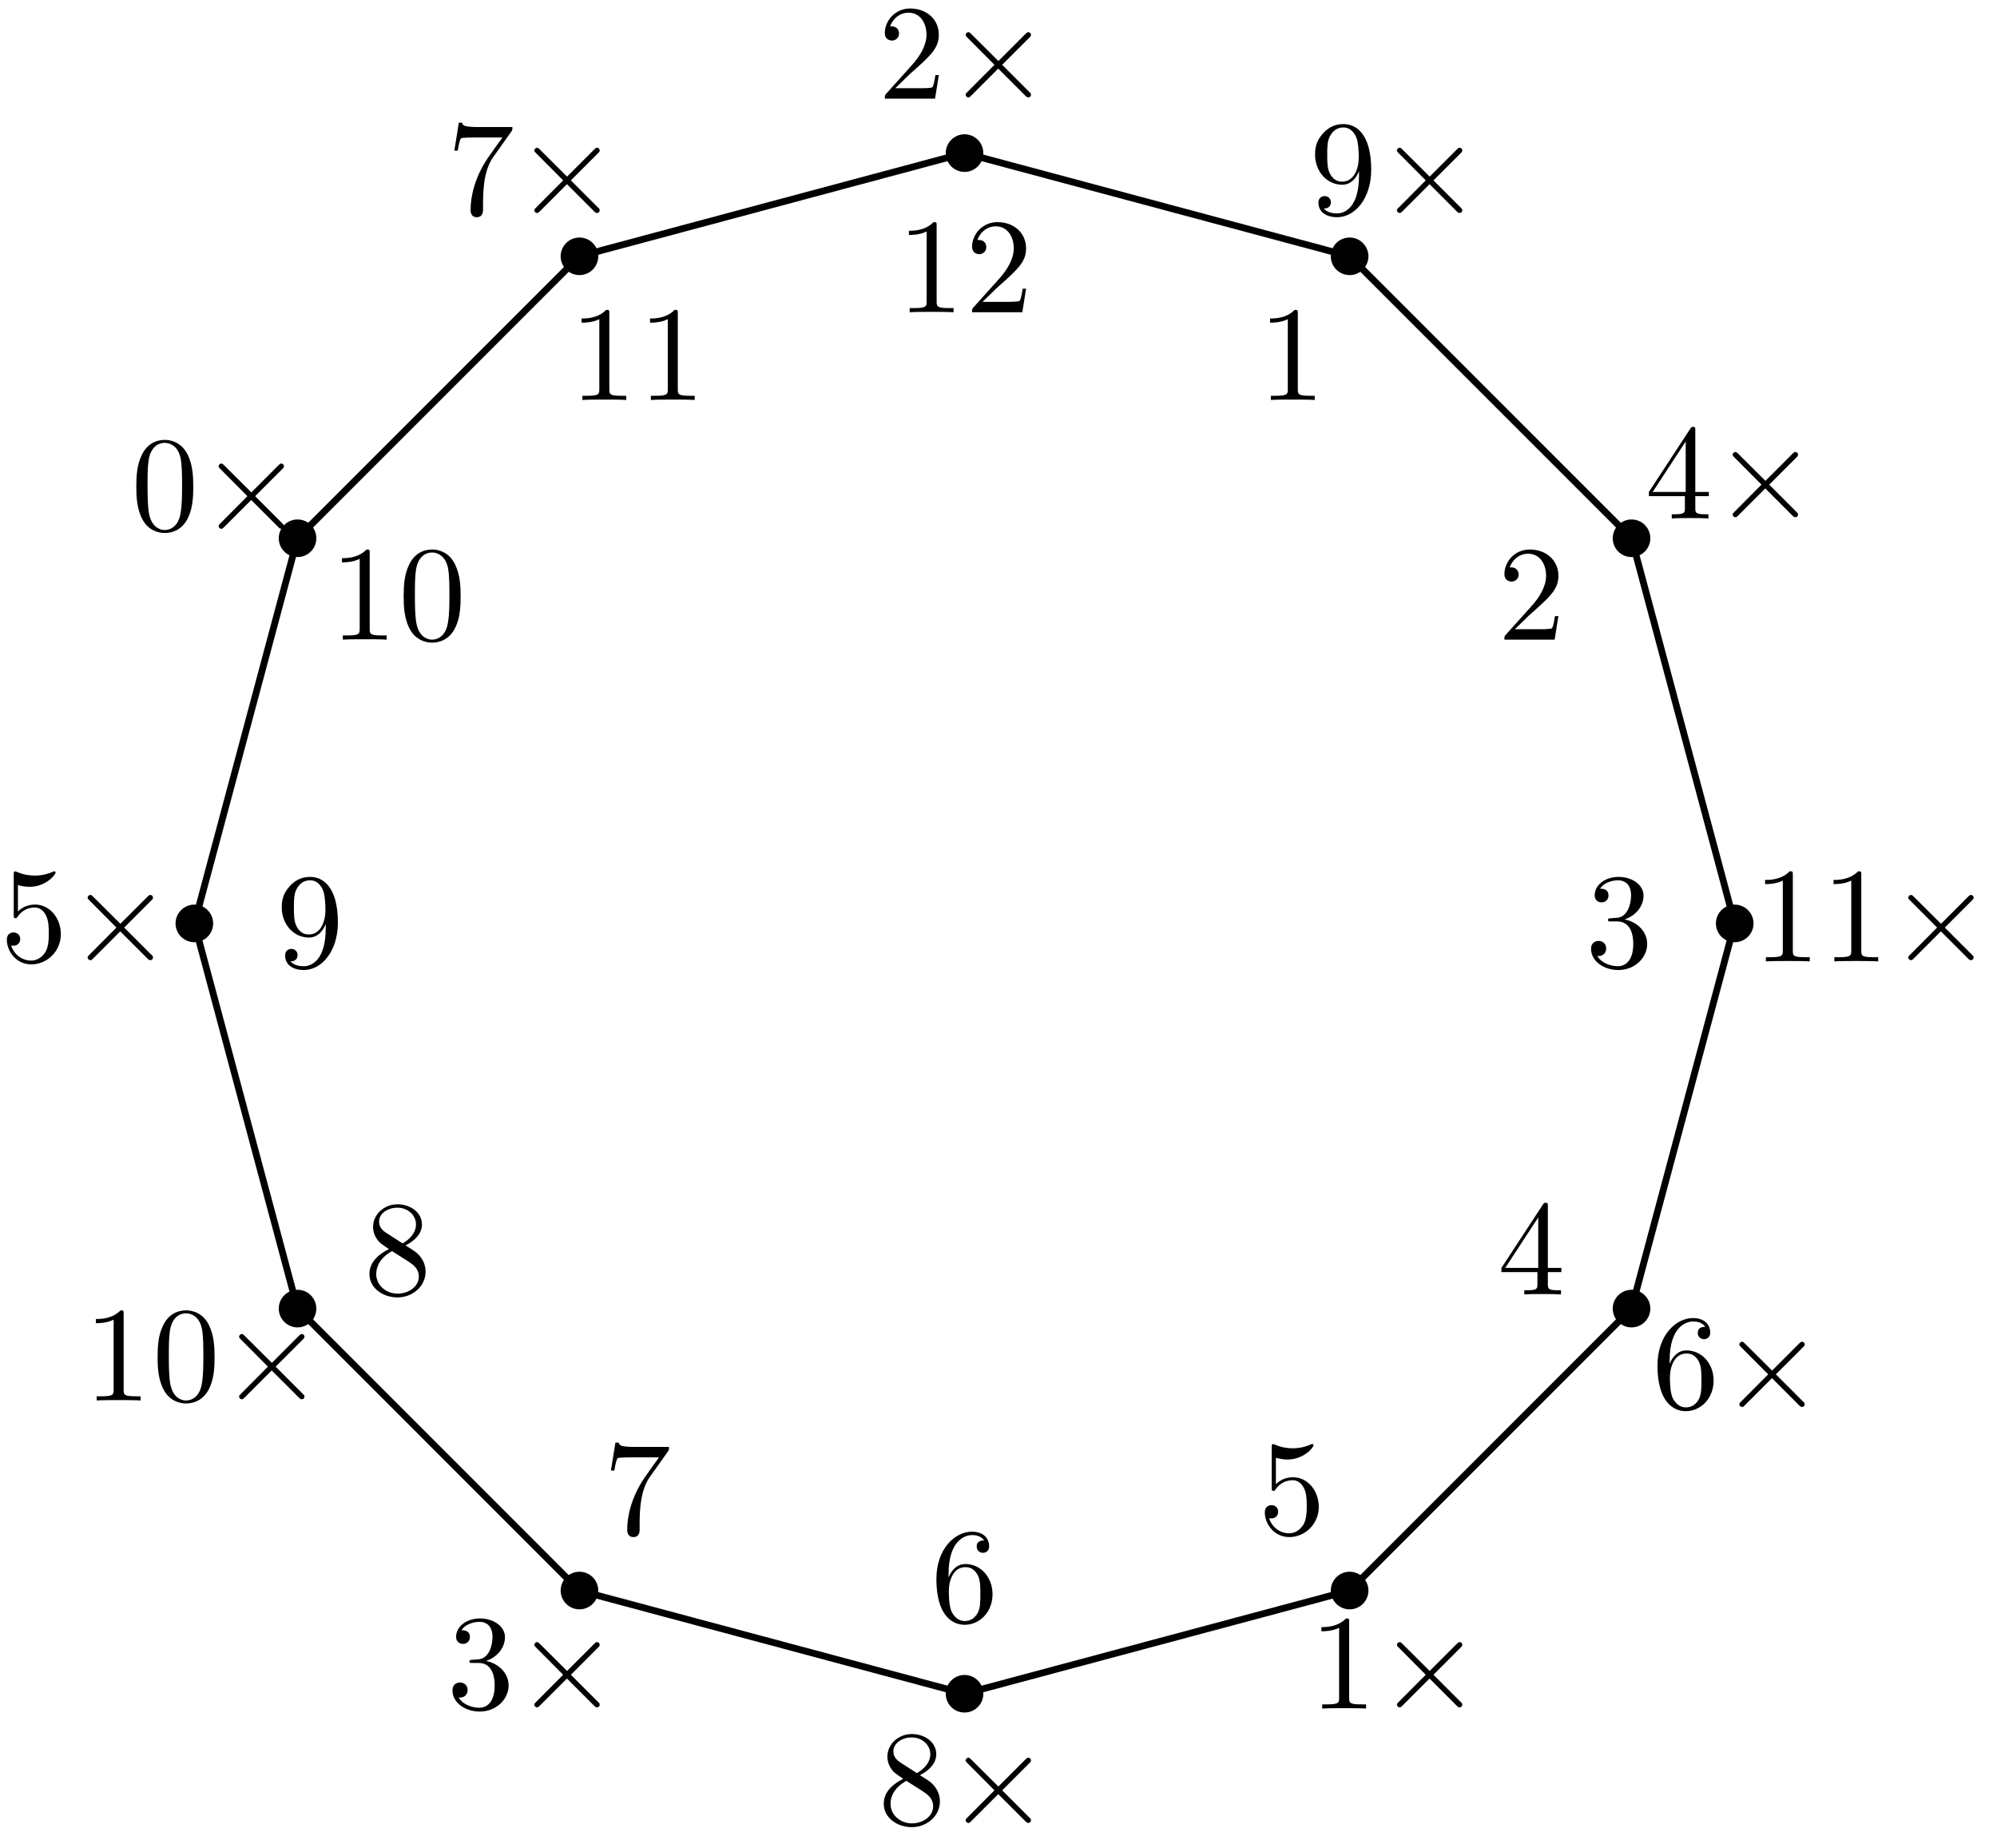 <?xml version='1.0' encoding='UTF-8'?>
<!-- This file was generated by dvisvgm 3.1.1 -->
<svg version='1.1' xmlns='http://www.w3.org/2000/svg' xmlns:xlink='http://www.w3.org/1999/xlink' width='147pt' height='136pt' viewBox='0 -136 147 136'>
<g id='page1'>
<g transform='matrix(1 0 0 -1 0 0)'>
<path d='M99.348 117.137L71 124.734L42.652 117.137L21.902 96.387L14.309 68.039L21.902 39.695L42.652 18.941L71 11.348L99.348 18.941L120.098 39.695L127.691 68.039L120.098 96.387Z' stroke='#000' fill='none' stroke-width='.5' stroke-miterlimit='10' stroke-linejoin='bevel'/>
<path d='M100.48 117.137C100.48 117.437 100.359 117.727 100.148 117.937C99.934 118.152 99.648 118.269 99.348 118.269C99.047 118.269 98.758 118.152 98.543 117.937C98.332 117.727 98.211 117.437 98.211 117.137S98.332 116.547 98.543 116.336C98.758 116.125 99.047 116.004 99.348 116.004C99.648 116.004 99.934 116.125 100.148 116.336C100.359 116.547 100.48 116.836 100.48 117.137Z'/>
<path d='M100.481 117.137C100.481 117.438 100.359 117.727 100.148 117.938C99.934 118.152 99.648 118.269 99.348 118.269C99.047 118.269 98.758 118.152 98.543 117.938C98.332 117.727 98.211 117.438 98.211 117.137S98.332 116.547 98.543 116.336C98.758 116.125 99.047 116.004 99.348 116.004C99.648 116.004 99.934 116.125 100.148 116.336C100.359 116.547 100.481 116.836 100.481 117.137Z' stroke='#000' fill='none' stroke-width='.5' stroke-miterlimit='10' stroke-linejoin='bevel'/>
<path d='M72.133 124.734C72.133 125.035 72.016 125.32 71.801 125.535C71.59 125.746 71.301 125.867 71 125.867C70.699 125.867 70.41 125.746 70.199 125.535C69.984 125.32 69.867 125.035 69.867 124.734S69.984 124.144 70.199 123.93C70.41 123.719 70.699 123.598 71 123.598C71.301 123.598 71.59 123.719 71.801 123.93C72.016 124.144 72.133 124.434 72.133 124.734Z'/>
<path d='M72.133 124.734C72.133 125.035 72.016 125.32 71.801 125.535C71.59 125.746 71.301 125.867 71 125.867C70.699 125.867 70.41 125.746 70.199 125.535C69.984 125.32 69.867 125.035 69.867 124.734S69.984 124.144 70.199 123.93C70.41 123.719 70.699 123.598 71 123.598C71.301 123.598 71.59 123.719 71.801 123.93C72.016 124.144 72.133 124.434 72.133 124.734Z' stroke='#000' fill='none' stroke-width='.5' stroke-miterlimit='10' stroke-linejoin='bevel'/>
<path d='M43.789 117.137C43.789 117.438 43.668 117.727 43.457 117.938C43.242 118.152 42.953 118.269 42.652 118.269C42.352 118.269 42.066 118.152 41.852 117.938C41.641 117.727 41.52 117.438 41.52 117.137S41.641 116.547 41.852 116.336C42.066 116.125 42.352 116.004 42.652 116.004C42.953 116.004 43.242 116.125 43.457 116.336C43.668 116.547 43.789 116.836 43.789 117.137Z'/>
<path d='M43.789 117.137C43.789 117.438 43.668 117.727 43.457 117.938C43.242 118.152 42.953 118.269 42.652 118.269C42.352 118.269 42.066 118.152 41.852 117.938C41.641 117.727 41.52 117.438 41.52 117.137S41.641 116.547 41.852 116.336C42.066 116.125 42.352 116.004 42.652 116.004C42.953 116.004 43.242 116.125 43.457 116.336C43.668 116.547 43.789 116.836 43.789 117.137Z' stroke='#000' fill='none' stroke-width='.5' stroke-miterlimit='10' stroke-linejoin='bevel'/>
<path d='M23.035 96.387C23.035 96.688 22.918 96.977 22.703 97.188C22.492 97.402 22.203 97.519 21.902 97.519C21.602 97.519 21.312 97.402 21.102 97.188C20.887 96.977 20.77 96.688 20.77 96.387S20.887 95.797 21.102 95.586C21.312 95.371 21.602 95.254 21.902 95.254C22.203 95.254 22.492 95.371 22.703 95.586C22.918 95.797 23.035 96.086 23.035 96.387Z'/>
<path d='M23.035 96.387C23.035 96.688 22.918 96.977 22.703 97.188C22.492 97.402 22.203 97.519 21.902 97.519C21.602 97.519 21.312 97.402 21.102 97.188C20.887 96.977 20.77 96.688 20.77 96.387S20.887 95.797 21.102 95.586C21.312 95.371 21.602 95.254 21.902 95.254C22.203 95.254 22.492 95.371 22.703 95.586C22.918 95.797 23.035 96.086 23.035 96.387Z' stroke='#000' fill='none' stroke-width='.5' stroke-miterlimit='10' stroke-linejoin='bevel'/>
<path d='M15.441 68.039C15.441 68.34 15.32 68.629 15.109 68.84C14.895 69.055 14.609 69.176 14.309 69.176S13.719 69.055 13.504 68.84C13.293 68.629 13.172 68.34 13.172 68.039C13.172 67.738 13.293 67.449 13.504 67.238C13.719 67.027 14.008 66.906 14.309 66.906S14.895 67.027 15.109 67.238C15.32 67.449 15.441 67.738 15.441 68.039Z'/>
<path d='M15.441 68.039C15.441 68.34 15.32 68.629 15.109 68.84C14.895 69.055 14.609 69.176 14.309 69.176S13.719 69.055 13.504 68.84C13.293 68.629 13.172 68.34 13.172 68.039C13.172 67.738 13.293 67.449 13.504 67.238C13.719 67.027 14.008 66.906 14.309 66.906S14.895 67.027 15.109 67.238C15.32 67.449 15.441 67.738 15.441 68.039Z' stroke='#000' fill='none' stroke-width='.5' stroke-miterlimit='10' stroke-linejoin='bevel'/>
<path d='M23.035 39.695C23.035 39.996 22.918 40.281 22.703 40.496C22.492 40.707 22.203 40.828 21.902 40.828C21.602 40.828 21.312 40.707 21.102 40.496C20.887 40.281 20.77 39.996 20.77 39.695S20.887 39.105 21.102 38.891C21.312 38.68 21.602 38.559 21.902 38.559C22.203 38.559 22.492 38.68 22.703 38.891C22.918 39.105 23.035 39.395 23.035 39.695Z'/>
<path d='M23.035 39.695C23.035 39.996 22.918 40.281 22.703 40.496C22.492 40.707 22.203 40.828 21.902 40.828C21.602 40.828 21.312 40.707 21.102 40.496C20.887 40.281 20.77 39.996 20.77 39.695S20.887 39.105 21.102 38.891C21.312 38.68 21.602 38.559 21.902 38.559C22.203 38.559 22.492 38.68 22.703 38.891C22.918 39.105 23.035 39.395 23.035 39.695Z' stroke='#000' fill='none' stroke-width='.5' stroke-miterlimit='10' stroke-linejoin='bevel'/>
<path d='M43.789 18.941C43.789 19.242 43.668 19.531 43.457 19.746C43.242 19.957 42.953 20.078 42.652 20.078C42.352 20.078 42.066 19.957 41.852 19.746C41.641 19.531 41.52 19.242 41.52 18.941S41.641 18.352 41.852 18.141C42.066 17.93 42.352 17.809 42.652 17.809C42.953 17.809 43.242 17.93 43.457 18.141C43.668 18.352 43.789 18.641 43.789 18.941Z'/>
<path d='M43.789 18.941C43.789 19.242 43.668 19.531 43.457 19.746C43.242 19.957 42.953 20.078 42.652 20.078C42.352 20.078 42.066 19.957 41.852 19.746C41.641 19.531 41.52 19.242 41.52 18.941S41.641 18.352 41.852 18.141C42.066 17.93 42.352 17.809 42.652 17.809C42.953 17.809 43.242 17.93 43.457 18.141C43.668 18.352 43.789 18.641 43.789 18.941Z' stroke='#000' fill='none' stroke-width='.5' stroke-miterlimit='10' stroke-linejoin='bevel'/>
<path d='M72.133 11.348C72.133 11.648 72.016 11.938 71.801 12.148C71.59 12.363 71.301 12.48 71 12.48C70.699 12.48 70.41 12.363 70.199 12.148C69.984 11.938 69.867 11.648 69.867 11.348C69.867 11.047 69.984 10.758 70.199 10.547C70.41 10.332 70.699 10.215 71 10.215C71.301 10.215 71.59 10.332 71.801 10.547C72.016 10.758 72.133 11.047 72.133 11.348Z'/>
<path d='M72.133 11.348C72.133 11.648 72.016 11.938 71.801 12.148C71.59 12.363 71.301 12.48 71 12.48C70.699 12.48 70.41 12.363 70.199 12.148C69.984 11.938 69.867 11.648 69.867 11.348C69.867 11.047 69.984 10.758 70.199 10.547C70.41 10.332 70.699 10.215 71 10.215C71.301 10.215 71.59 10.332 71.801 10.547C72.016 10.758 72.133 11.047 72.133 11.348Z' stroke='#000' fill='none' stroke-width='.5' stroke-miterlimit='10' stroke-linejoin='bevel'/>
<path d='M100.481 18.941C100.481 19.242 100.359 19.531 100.148 19.746C99.934 19.957 99.648 20.078 99.348 20.078C99.047 20.078 98.758 19.957 98.543 19.746C98.332 19.531 98.211 19.242 98.211 18.941S98.332 18.352 98.543 18.141C98.758 17.93 99.047 17.809 99.348 17.809C99.648 17.809 99.934 17.93 100.148 18.141C100.359 18.352 100.481 18.641 100.481 18.941Z'/>
<path d='M100.481 18.941C100.481 19.242 100.359 19.531 100.148 19.746C99.934 19.957 99.648 20.078 99.348 20.078C99.047 20.078 98.758 19.957 98.543 19.746C98.332 19.531 98.211 19.242 98.211 18.941S98.332 18.352 98.543 18.141C98.758 17.93 99.047 17.809 99.348 17.809C99.648 17.809 99.934 17.93 100.148 18.141C100.359 18.352 100.481 18.641 100.481 18.941Z' stroke='#000' fill='none' stroke-width='.5' stroke-miterlimit='10' stroke-linejoin='bevel'/>
<path d='M121.231 39.695C121.231 39.996 121.113 40.281 120.898 40.496C120.688 40.707 120.398 40.828 120.098 40.828C119.797 40.828 119.508 40.707 119.297 40.496C119.082 40.281 118.965 39.996 118.965 39.695S119.082 39.105 119.297 38.891C119.508 38.68 119.797 38.559 120.098 38.559C120.398 38.559 120.688 38.68 120.898 38.891C121.113 39.105 121.231 39.395 121.231 39.695Z'/>
<path d='M121.231 39.695C121.231 39.996 121.113 40.281 120.898 40.496C120.688 40.707 120.398 40.828 120.098 40.828C119.797 40.828 119.508 40.707 119.297 40.496C119.082 40.281 118.965 39.996 118.965 39.695S119.082 39.105 119.297 38.891C119.508 38.68 119.797 38.559 120.098 38.559C120.398 38.559 120.688 38.68 120.898 38.891C121.113 39.105 121.231 39.395 121.231 39.695Z' stroke='#000' fill='none' stroke-width='.5' stroke-miterlimit='10' stroke-linejoin='bevel'/>
<path d='M128.828 68.039C128.828 68.34 128.707 68.629 128.496 68.84C128.281 69.055 127.992 69.176 127.691 69.176S127.106 69.055 126.891 68.84C126.68 68.629 126.559 68.34 126.559 68.039C126.559 67.738 126.68 67.449 126.891 67.238C127.106 67.027 127.391 66.906 127.691 66.906S128.281 67.027 128.496 67.238C128.707 67.449 128.828 67.738 128.828 68.039Z'/>
<path d='M128.828 68.039C128.828 68.34 128.707 68.629 128.496 68.84C128.281 69.055 127.992 69.176 127.691 69.176S127.106 69.055 126.891 68.84C126.68 68.629 126.559 68.34 126.559 68.039C126.559 67.738 126.68 67.449 126.891 67.238C127.106 67.027 127.391 66.906 127.691 66.906S128.281 67.027 128.496 67.238C128.707 67.449 128.828 67.738 128.828 68.039Z' stroke='#000' fill='none' stroke-width='.5' stroke-miterlimit='10' stroke-linejoin='bevel'/>
<path d='M121.231 96.387C121.231 96.688 121.113 96.977 120.898 97.188C120.688 97.402 120.398 97.519 120.098 97.519C119.797 97.519 119.508 97.402 119.297 97.188C119.082 96.977 118.965 96.688 118.965 96.387S119.082 95.797 119.297 95.586C119.508 95.371 119.797 95.254 120.098 95.254C120.398 95.254 120.688 95.371 120.898 95.586C121.113 95.797 121.231 96.086 121.231 96.387Z'/>
<path d='M121.231 96.387C121.231 96.688 121.113 96.977 120.898 97.188C120.688 97.402 120.398 97.519 120.098 97.519C119.797 97.519 119.508 97.402 119.297 97.188C119.082 96.977 118.965 96.688 118.965 96.387S119.082 95.797 119.297 95.586C119.508 95.371 119.797 95.254 120.098 95.254C120.398 95.254 120.688 95.371 120.898 95.586C121.113 95.797 121.231 96.086 121.231 96.387Z' stroke='#000' fill='none' stroke-width='.5' stroke-miterlimit='10' stroke-linejoin='bevel'/>
<path d='M95.533 112.938C95.533 113.177 95.533 113.197 95.303 113.197C94.686 112.56 93.809 112.56 93.491 112.56V112.251C93.689 112.251 94.277 112.251 94.796 112.51V107.35C94.796 106.992 94.766 106.872 93.869 106.872H93.55V106.563C93.899 106.593 94.766 106.593 95.164 106.593S96.429 106.593 96.778 106.563V106.872H96.459C95.562 106.872 95.533 106.981 95.533 107.35V112.938Z'/>
<path d='M111.508 89.691L112.563 90.718C114.118 92.092 114.715 92.63 114.715 93.626C114.715 94.762 113.818 95.559 112.603 95.559C111.478 95.559 110.741 94.642 110.741 93.756C110.741 93.198 111.239 93.198 111.268 93.198C111.438 93.198 111.787 93.317 111.787 93.726C111.787 93.985 111.607 94.244 111.258 94.244C111.179 94.244 111.159 94.244 111.129 94.234C111.358 94.881 111.896 95.25 112.474 95.25C113.38 95.25 113.809 94.443 113.809 93.626C113.809 92.829 113.311 92.042 112.763 91.425L110.85 89.293C110.741 89.184 110.741 89.163 110.741 88.924H114.436L114.715 90.658H114.466C114.416 90.359 114.347 89.921 114.247 89.771C114.177 89.691 113.52 89.691 113.301 89.691H111.508Z'/>
<path d='M119.587 68.336C120.404 68.605 120.982 69.302 120.982 70.089C120.982 70.906 120.105 71.464 119.149 71.464C118.143 71.464 117.386 70.866 117.386 70.109C117.386 69.78 117.605 69.591 117.894 69.591C118.203 69.591 118.402 69.81 118.402 70.099C118.402 70.597 117.934 70.597 117.784 70.597C118.093 71.085 118.751 71.215 119.109 71.215C119.518 71.215 120.065 70.996 120.065 70.099C120.065 69.98 120.045 69.402 119.787 68.964C119.488 68.485 119.149 68.456 118.9 68.446C118.82 68.436 118.581 68.416 118.511 68.416C118.432 68.406 118.362 68.396 118.362 68.296C118.362 68.187 118.432 68.187 118.601 68.187H119.039C119.856 68.187 120.225 67.51 120.225 66.533C120.225 65.179 119.538 64.89 119.099 64.89C118.671 64.89 117.924 65.059 117.575 65.647C117.924 65.597 118.233 65.816 118.233 66.195C118.233 66.553 117.964 66.752 117.675 66.752C117.436 66.752 117.117 66.613 117.117 66.175C117.117 65.268 118.043 64.611 119.129 64.611C120.344 64.611 121.251 65.517 121.251 66.533C121.251 67.35 120.623 68.127 119.587 68.336Z'/>
<path d='M113.171 42.379V41.512C113.171 41.154 113.151 41.044 112.414 41.044H112.205V40.735C112.613 40.765 113.131 40.765 113.55 40.765S114.496 40.765 114.904 40.735V41.044H114.695C113.958 41.044 113.938 41.154 113.938 41.512V42.379H114.934V42.688H113.938V47.22C113.938 47.419 113.938 47.479 113.779 47.479C113.689 47.479 113.659 47.479 113.579 47.359L110.522 42.688V42.379H113.171ZM113.231 42.688H110.8L113.231 46.403V42.688Z'/>
<path d='M97.076 25.099C97.076 26.284 96.26 27.28 95.184 27.28C94.706 27.28 94.277 27.121 93.919 26.772V28.715C94.118 28.655 94.447 28.585 94.766 28.585C95.991 28.585 96.688 29.492 96.688 29.621C96.688 29.681 96.658 29.731 96.588 29.731C96.578 29.731 96.559 29.731 96.509 29.701C96.31 29.611 95.821 29.412 95.154 29.412C94.755 29.412 94.297 29.482 93.829 29.691C93.749 29.721 93.73 29.721 93.71 29.721C93.61 29.721 93.61 29.641 93.61 29.482V26.533C93.61 26.354 93.61 26.274 93.749 26.274C93.819 26.274 93.839 26.304 93.879 26.364C93.989 26.523 94.357 27.061 95.164 27.061C95.682 27.061 95.931 26.603 96.011 26.424C96.17 26.055 96.19 25.667 96.19 25.168C96.19 24.82 96.19 24.222 95.951 23.804C95.712 23.415 95.343 23.156 94.885 23.156C94.158 23.156 93.59 23.684 93.421 24.272C93.45 24.262 93.48 24.252 93.59 24.252C93.919 24.252 94.088 24.501 94.088 24.74S93.919 25.228 93.59 25.228C93.45 25.228 93.102 25.158 93.102 24.7C93.102 23.844 93.789 22.878 94.905 22.878C96.06 22.878 97.076 23.834 97.076 25.099Z'/>
<path d='M69.824 19.908V20.147C69.824 22.667 71.059 23.026 71.567 23.026C71.806 23.026 72.225 22.966 72.444 22.627C72.295 22.627 71.896 22.627 71.896 22.179C71.896 21.87 72.135 21.721 72.354 21.721C72.514 21.721 72.812 21.811 72.812 22.199C72.812 22.797 72.374 23.275 71.547 23.275C70.272 23.275 68.928 21.99 68.928 19.788C68.928 17.129 70.083 16.422 71.01 16.422C72.115 16.422 73.061 17.358 73.061 18.673C73.061 19.938 72.175 20.894 71.069 20.894C70.392 20.894 70.023 20.386 69.824 19.908ZM71.01 16.7C70.382 16.7 70.083 17.298 70.023 17.448C69.844 17.916 69.844 18.712 69.844 18.892C69.844 19.669 70.163 20.665 71.059 20.665C71.219 20.665 71.677 20.665 71.986 20.047C72.165 19.679 72.165 19.171 72.165 18.683C72.165 18.205 72.165 17.707 71.996 17.348C71.697 16.75 71.239 16.7 71.01 16.7Z'/>
<path d='M49.156 29.163C49.246 29.283 49.246 29.303 49.246 29.512H46.825C45.61 29.512 45.59 29.641 45.55 29.83H45.301L44.972 27.778H45.222C45.252 27.938 45.341 28.565 45.471 28.685C45.54 28.745 46.317 28.745 46.447 28.745H48.509C48.399 28.585 47.612 27.499 47.393 27.171C46.497 25.826 46.168 24.441 46.168 23.425C46.168 23.326 46.168 22.878 46.626 22.878C47.084 22.878 47.084 23.326 47.084 23.425V23.934C47.084 24.481 47.114 25.029 47.194 25.567C47.234 25.796 47.373 26.653 47.812 27.27L49.156 29.163Z'/>
<path d='M28.4 45.287C27.941 45.586 27.902 45.925 27.902 46.094C27.902 46.702 28.549 47.12 29.256 47.12C29.984 47.12 30.621 46.602 30.621 45.885C30.621 45.317 30.233 44.839 29.635 44.49L28.4 45.287ZM29.854 44.341C30.571 44.71 31.06 45.228 31.06 45.885C31.06 46.801 30.173 47.369 29.266 47.369C28.27 47.369 27.463 46.632 27.463 45.706C27.463 45.526 27.483 45.078 27.902 44.61C28.011 44.49 28.38 44.241 28.629 44.072C28.051 43.783 27.194 43.226 27.194 42.239C27.194 41.183 28.211 40.516 29.256 40.516C30.382 40.516 31.328 41.343 31.328 42.409C31.328 42.767 31.219 43.215 30.84 43.634C30.651 43.843 30.492 43.943 29.854 44.341ZM28.858 43.923L30.083 43.146C30.362 42.957 30.83 42.658 30.83 42.05C30.83 41.313 30.083 40.795 29.266 40.795C28.41 40.795 27.693 41.413 27.693 42.239C27.693 42.817 28.011 43.455 28.858 43.923Z'/>
<path d='M23.976 67.998V67.679C23.976 65.348 22.94 64.89 22.362 64.89C22.193 64.89 21.655 64.91 21.386 65.248C21.824 65.248 21.904 65.537 21.904 65.706C21.904 66.015 21.665 66.165 21.446 66.165C21.286 66.165 20.988 66.075 20.988 65.686C20.988 65.019 21.525 64.611 22.372 64.611C23.657 64.611 24.872 65.965 24.872 68.107C24.872 70.787 23.727 71.464 22.84 71.464C22.292 71.464 21.804 71.285 21.376 70.836C20.968 70.388 20.738 69.97 20.738 69.223C20.738 67.978 21.615 67.001 22.731 67.001C23.338 67.001 23.747 67.42 23.976 67.998ZM22.741 67.23C22.581 67.23 22.123 67.23 21.814 67.858C21.635 68.227 21.635 68.725 21.635 69.213C21.635 69.751 21.635 70.219 21.844 70.587C22.113 71.085 22.492 71.215 22.84 71.215C23.299 71.215 23.627 70.876 23.797 70.428C23.916 70.109 23.956 69.482 23.956 69.024C23.956 68.197 23.617 67.23 22.741 67.23Z'/>
<path d='M27.214 95.3C27.214 95.539 27.214 95.559 26.985 95.559C26.367 94.921 25.491 94.921 25.172 94.921V94.612C25.371 94.612 25.959 94.612 26.477 94.871V89.711C26.477 89.353 26.447 89.233 25.55 89.233H25.232V88.924C25.58 88.954 26.447 88.954 26.846 88.954C27.244 88.954 28.11 88.954 28.459 88.924V89.233H28.14C27.244 89.233 27.214 89.343 27.214 89.711V95.3ZM33.908 92.112C33.908 92.909 33.858 93.706 33.509 94.443C33.051 95.399 32.234 95.559 31.816 95.559C31.218 95.559 30.491 95.3 30.083 94.373C29.764 93.686 29.714 92.909 29.714 92.112C29.714 91.365 29.754 90.468 30.162 89.711C30.59 88.904 31.318 88.705 31.806 88.705C32.344 88.705 33.101 88.914 33.539 89.861C33.858 90.548 33.908 91.325 33.908 92.112ZM31.806 88.924C31.417 88.924 30.829 89.173 30.65 90.13C30.541 90.728 30.541 91.644 30.541 92.232C30.541 92.869 30.541 93.527 30.62 94.064C30.81 95.25 31.557 95.339 31.806 95.339C32.134 95.339 32.792 95.16 32.981 94.174C33.081 93.616 33.081 92.859 33.081 92.232C33.081 91.484 33.081 90.807 32.971 90.169C32.822 89.223 32.254 88.924 31.806 88.924Z'/>
<path d='M44.853 112.938C44.853 113.177 44.853 113.197 44.623 113.197C44.006 112.56 43.129 112.56 42.811 112.56V112.251C43.01 112.251 43.598 112.251 44.116 112.51V107.35C44.116 106.992 44.086 106.872 43.189 106.872H42.87V106.563C43.219 106.593 44.086 106.593 44.484 106.593S45.749 106.593 46.098 106.563V106.872H45.779C44.882 106.872 44.853 106.981 44.853 107.35V112.938ZM49.893 112.938C49.893 113.177 49.893 113.197 49.663 113.197C49.046 112.56 48.169 112.56 47.851 112.56V112.251C48.05 112.251 48.637 112.251 49.156 112.51V107.35C49.156 106.992 49.126 106.872 48.229 106.872H47.91V106.563C48.259 106.593 49.126 106.593 49.524 106.593C49.922 106.593 50.789 106.593 51.138 106.563V106.872H50.819C49.922 106.872 49.893 106.981 49.893 107.35V112.938Z'/>
<path d='M68.947 119.394C68.947 119.633 68.947 119.653 68.718 119.653C68.101 119.016 67.224 119.016 66.905 119.016V118.707C67.104 118.707 67.692 118.707 68.21 118.966V113.806C68.21 113.448 68.18 113.328 67.284 113.328H66.965V113.019C67.314 113.049 68.18 113.049 68.579 113.049S69.844 113.049 70.192 113.019V113.328H69.874C68.977 113.328 68.947 113.437 68.947 113.806V119.394ZM72.324 113.786L73.38 114.812C74.934 116.187 75.531 116.725 75.531 117.721C75.531 118.856 74.635 119.653 73.42 119.653C72.294 119.653 71.557 118.737 71.557 117.85C71.557 117.292 72.055 117.292 72.085 117.292C72.254 117.292 72.603 117.412 72.603 117.82C72.603 118.079 72.423 118.338 72.075 118.338C71.995 118.338 71.975 118.338 71.945 118.328C72.174 118.976 72.712 119.344 73.29 119.344C74.196 119.344 74.625 118.537 74.625 117.721C74.625 116.924 74.127 116.137 73.579 115.519L71.666 113.388C71.557 113.278 71.557 113.258 71.557 113.019H75.252L75.531 114.752H75.282C75.232 114.453 75.163 114.015 75.063 113.866C74.993 113.786 74.336 113.786 74.117 113.786H72.324Z'/>
<path d='M100.038 123.402V123.083C100.038 120.752 99.002 120.294 98.425 120.294C98.256 120.294 97.718 120.314 97.449 120.652C97.887 120.652 97.967 120.941 97.967 121.11C97.967 121.419 97.727 121.569 97.508 121.569C97.349 121.569 97.05 121.479 97.05 121.09C97.05 120.423 97.588 120.015 98.435 120.015C99.72 120.015 100.935 121.37 100.935 123.511C100.935 126.191 99.79 126.868 98.903 126.868C98.355 126.868 97.867 126.689 97.439 126.24C97.03 125.792 96.801 125.374 96.801 124.627C96.801 123.382 97.678 122.405 98.793 122.405C99.401 122.405 99.809 122.824 100.038 123.402ZM98.803 122.634C98.644 122.634 98.186 122.634 97.877 123.262C97.698 123.631 97.698 124.129 97.698 124.617C97.698 125.155 97.698 125.623 97.907 125.991C98.176 126.489 98.554 126.619 98.903 126.619C99.361 126.619 99.69 126.28 99.859 125.832C99.979 125.513 100.019 124.886 100.019 124.428C100.019 123.601 99.68 122.634 98.803 122.634Z'/>
<path d='M105.239 123.003L103.247 124.985C103.127 125.105 103.107 125.125 103.028 125.125C102.928 125.125 102.828 125.035 102.828 124.926C102.828 124.856 102.848 124.836 102.958 124.726L104.95 122.724L102.958 120.722C102.848 120.612 102.828 120.593 102.828 120.523C102.828 120.413 102.928 120.324 103.028 120.324C103.107 120.324 103.127 120.344 103.247 120.463L105.229 122.445L107.291 120.383C107.311 120.373 107.381 120.324 107.44 120.324C107.56 120.324 107.64 120.413 107.64 120.523C107.64 120.543 107.64 120.583 107.61 120.632C107.6 120.652 106.016 122.216 105.518 122.724L107.341 124.547C107.391 124.607 107.54 124.736 107.59 124.796C107.6 124.816 107.64 124.856 107.64 124.926C107.64 125.035 107.56 125.125 107.44 125.125C107.361 125.125 107.321 125.085 107.211 124.975L105.239 123.003Z'/>
<path d='M65.9 129.507L66.956 130.534C68.51 131.908 69.107 132.446 69.107 133.442C69.107 134.578 68.211 135.375 66.996 135.375C65.87 135.375 65.133 134.458 65.133 133.572C65.133 133.014 65.631 133.014 65.661 133.014C65.83 133.014 66.179 133.133 66.179 133.542C66.179 133.801 66 134.06 65.651 134.06C65.571 134.06 65.551 134.06 65.521 134.05C65.751 134.697 66.288 135.066 66.866 135.066C67.773 135.066 68.201 134.259 68.201 133.442C68.201 132.645 67.703 131.858 67.155 131.241L65.242 129.109C65.133 129 65.133 128.98 65.133 128.741H68.829L69.107 130.474H68.858C68.809 130.175 68.739 129.737 68.639 129.587C68.57 129.507 67.912 129.507 67.693 129.507H65.9Z'/>
<path d='M73.491 131.51L71.499 133.492C71.379 133.611 71.359 133.632 71.28 133.632C71.18 133.632 71.081 133.542 71.081 133.432C71.081 133.362 71.101 133.343 71.21 133.233L73.202 131.231L71.21 129.229C71.101 129.119 71.081 129.099 71.081 129.029C71.081 128.92 71.18 128.83 71.28 128.83C71.359 128.83 71.379 128.85 71.499 128.97L73.481 130.952L75.543 128.89C75.563 128.88 75.633 128.83 75.693 128.83C75.812 128.83 75.892 128.92 75.892 129.029C75.892 129.049 75.892 129.089 75.862 129.139C75.852 129.159 74.268 130.723 73.77 131.231L75.593 133.054C75.643 133.114 75.792 133.243 75.842 133.303C75.852 133.323 75.892 133.362 75.892 133.432C75.892 133.542 75.812 133.632 75.693 133.632C75.613 133.632 75.573 133.592 75.463 133.482L73.491 131.51Z'/>
<path d='M37.629 126.3C37.718 126.42 37.718 126.44 37.718 126.649H35.298C34.082 126.649 34.062 126.778 34.023 126.968H33.774L33.445 124.916H33.694C33.724 125.075 33.813 125.703 33.943 125.822C34.013 125.882 34.79 125.882 34.919 125.882H36.981C36.872 125.723 36.085 124.637 35.866 124.308C34.969 122.963 34.64 121.579 34.64 120.563C34.64 120.463 34.64 120.015 35.098 120.015C35.557 120.015 35.557 120.463 35.557 120.563V121.071C35.557 121.619 35.586 122.166 35.666 122.704C35.706 122.933 35.846 123.79 36.284 124.408L37.629 126.3Z'/>
<path d='M41.743 123.003L39.751 124.985C39.632 125.105 39.612 125.125 39.532 125.125C39.432 125.125 39.333 125.035 39.333 124.926C39.333 124.856 39.353 124.836 39.462 124.726L41.454 122.724L39.462 120.722C39.353 120.612 39.333 120.593 39.333 120.523C39.333 120.413 39.432 120.324 39.532 120.324C39.612 120.324 39.632 120.344 39.751 120.463L41.733 122.445L43.795 120.383C43.815 120.373 43.885 120.324 43.945 120.324C44.064 120.324 44.144 120.413 44.144 120.523C44.144 120.543 44.144 120.583 44.114 120.632C44.104 120.652 42.52 122.216 42.022 122.724L43.845 124.547C43.895 124.607 44.044 124.736 44.094 124.796C44.104 124.816 44.144 124.856 44.144 124.926C44.144 125.035 44.064 125.125 43.945 125.125C43.865 125.125 43.825 125.085 43.716 124.975L41.743 123.003Z'/>
<path d='M14.228 100.18C14.228 100.977 14.178 101.774 13.83 102.511C13.372 103.467 12.555 103.627 12.136 103.627C11.538 103.627 10.811 103.368 10.403 102.441C10.084 101.754 10.034 100.977 10.034 100.18C10.034 99.433 10.074 98.537 10.483 97.78C10.911 96.973 11.638 96.774 12.126 96.774C12.664 96.774 13.421 96.983 13.86 97.929C14.178 98.616 14.228 99.393 14.228 100.18ZM12.126 96.993C11.738 96.993 11.15 97.242 10.971 98.198C10.861 98.796 10.861 99.712 10.861 100.3C10.861 100.937 10.861 101.595 10.941 102.133C11.13 103.318 11.877 103.408 12.126 103.408C12.455 103.408 13.112 103.228 13.302 102.242C13.401 101.685 13.401 100.927 13.401 100.3C13.401 99.553 13.401 98.876 13.292 98.238C13.142 97.291 12.575 96.993 12.126 96.993Z'/>
<path d='M18.502 99.762L16.51 101.744C16.39 101.864 16.37 101.884 16.291 101.884C16.191 101.884 16.092 101.794 16.092 101.685C16.092 101.615 16.112 101.595 16.221 101.485L18.213 99.483L16.221 97.481C16.112 97.371 16.092 97.351 16.092 97.281C16.092 97.172 16.191 97.082 16.291 97.082C16.37 97.082 16.39 97.102 16.51 97.222L18.492 99.204L20.554 97.142C20.574 97.132 20.644 97.082 20.704 97.082C20.823 97.082 20.903 97.172 20.903 97.281C20.903 97.302 20.903 97.341 20.873 97.391C20.863 97.411 19.279 98.975 18.781 99.483L20.604 101.306C20.654 101.366 20.803 101.495 20.853 101.555C20.863 101.575 20.903 101.615 20.903 101.685C20.903 101.794 20.823 101.884 20.704 101.884C20.624 101.884 20.584 101.844 20.474 101.734L18.502 99.762Z'/>
<path d='M4.478 67.247C4.478 68.432 3.661 69.429 2.585 69.429C2.107 69.429 1.679 69.269 1.32 68.921V70.863C1.519 70.803 1.848 70.734 2.167 70.734C3.392 70.734 4.089 71.64 4.089 71.77C4.089 71.829 4.059 71.879 3.989 71.879C3.98 71.879 3.96 71.879 3.91 71.849C3.711 71.76 3.223 71.56 2.555 71.56C2.157 71.56 1.699 71.63 1.23 71.839C1.151 71.869 1.131 71.869 1.111 71.869C1.011 71.869 1.011 71.789 1.011 71.63V68.681C1.011 68.502 1.011 68.422 1.151 68.422C1.22 68.422 1.241 68.452 1.28 68.512C1.39 68.671 1.758 69.21 2.565 69.21C3.083 69.21 3.332 68.751 3.412 68.572C3.571 68.203 3.591 67.815 3.591 67.317C3.591 66.968 3.591 66.371 3.352 65.952C3.113 65.564 2.744 65.305 2.286 65.305C1.559 65.305 .991 65.833 .822 66.42C.852 66.41 .882 66.401 .991 66.401C1.32 66.401 1.49 66.65 1.49 66.889C1.49 67.128 1.32 67.376 .991 67.376C.852 67.376 .503 67.307 .503 66.849C.503 65.992 1.19 65.026 2.306 65.026C3.462 65.026 4.478 65.982 4.478 67.247Z'/>
<path d='M8.861 68.014L6.869 69.996C6.75 70.116 6.73 70.136 6.65 70.136C6.551 70.136 6.451 70.046 6.451 69.937C6.451 69.867 6.471 69.847 6.58 69.737L8.572 67.735L6.58 65.733C6.471 65.623 6.451 65.604 6.451 65.534C6.451 65.424 6.551 65.335 6.65 65.335C6.73 65.335 6.75 65.355 6.869 65.474L8.852 67.456L10.913 65.394C10.933 65.384 11.003 65.335 11.063 65.335C11.182 65.335 11.262 65.424 11.262 65.534C11.262 65.554 11.262 65.594 11.232 65.643C11.222 65.663 9.638 67.227 9.14 67.735L10.963 69.558C11.013 69.618 11.162 69.747 11.212 69.807C11.222 69.827 11.262 69.867 11.262 69.937C11.262 70.046 11.182 70.136 11.063 70.136C10.983 70.136 10.943 70.096 10.834 69.986L8.861 68.014Z'/>
<path d='M9.102 39.305C9.102 39.544 9.102 39.564 8.873 39.564C8.255 38.927 7.378 38.927 7.06 38.927V38.618C7.259 38.618 7.847 38.618 8.365 38.877V33.717C8.365 33.358 8.335 33.239 7.438 33.239H7.119V32.93C7.468 32.96 8.335 32.96 8.733 32.96C9.132 32.96 9.998 32.96 10.347 32.93V33.239H10.028C9.132 33.239 9.102 33.348 9.102 33.717V39.305ZM15.795 36.117C15.795 36.914 15.746 37.711 15.397 38.448C14.939 39.405 14.122 39.564 13.703 39.564C13.106 39.564 12.378 39.305 11.97 38.379C11.651 37.692 11.601 36.914 11.601 36.117C11.601 35.371 11.642 34.474 12.05 33.717C12.478 32.91 13.205 32.711 13.693 32.711C14.231 32.711 14.988 32.92 15.427 33.866C15.746 34.554 15.795 35.331 15.795 36.117ZM13.693 32.93C13.305 32.93 12.717 33.179 12.538 34.135C12.428 34.733 12.428 35.649 12.428 36.237C12.428 36.875 12.428 37.532 12.508 38.07C12.697 39.255 13.444 39.345 13.693 39.345C14.022 39.345 14.68 39.166 14.869 38.18C14.968 37.622 14.968 36.865 14.968 36.237C14.968 35.49 14.968 34.813 14.859 34.175C14.709 33.229 14.142 32.93 13.693 32.93Z'/>
<path d='M20.011 35.699L18.019 37.682C17.899 37.801 17.879 37.821 17.799 37.821C17.7 37.821 17.6 37.731 17.6 37.622C17.6 37.552 17.62 37.532 17.73 37.422L19.722 35.42L17.73 33.418C17.62 33.308 17.6 33.289 17.6 33.219C17.6 33.109 17.7 33.02 17.799 33.02C17.879 33.02 17.899 33.04 18.019 33.159L20.001 35.141L22.063 33.079C22.083 33.069 22.152 33.02 22.212 33.02C22.332 33.02 22.412 33.109 22.412 33.219C22.412 33.239 22.412 33.279 22.382 33.328C22.371 33.348 20.788 34.912 20.29 35.42L22.113 37.243C22.162 37.303 22.312 37.432 22.361 37.492C22.371 37.512 22.412 37.552 22.412 37.622C22.412 37.731 22.332 37.821 22.212 37.821C22.132 37.821 22.093 37.781 21.983 37.672L20.011 35.699Z'/>
<path d='M35.776 13.762C36.593 14.031 37.171 14.728 37.171 15.515C37.171 16.332 36.294 16.89 35.337 16.89C34.331 16.89 33.574 16.293 33.574 15.535C33.574 15.207 33.794 15.018 34.082 15.018C34.391 15.018 34.591 15.237 34.591 15.525C34.591 16.023 34.122 16.023 33.973 16.023C34.282 16.512 34.939 16.641 35.298 16.641C35.706 16.641 36.254 16.422 36.254 15.525C36.254 15.406 36.234 14.828 35.975 14.39C35.676 13.912 35.337 13.882 35.089 13.872C35.009 13.862 34.77 13.842 34.7 13.842C34.62 13.832 34.551 13.822 34.551 13.722C34.551 13.613 34.62 13.613 34.79 13.613H35.228C36.045 13.613 36.413 12.936 36.413 11.959C36.413 10.605 35.726 10.316 35.288 10.316C34.859 10.316 34.112 10.485 33.764 11.073C34.112 11.023 34.421 11.242 34.421 11.621C34.421 11.979 34.152 12.178 33.863 12.178C33.624 12.178 33.306 12.039 33.306 11.601C33.306 10.694 34.232 10.037 35.318 10.037C36.533 10.037 37.439 10.943 37.439 11.959C37.439 12.776 36.812 13.553 35.776 13.762Z'/>
<path d='M41.743 13.025L39.751 15.007C39.632 15.127 39.612 15.147 39.532 15.147C39.432 15.147 39.333 15.057 39.333 14.948C39.333 14.878 39.353 14.858 39.462 14.748L41.454 12.746L39.462 10.744C39.353 10.634 39.333 10.615 39.333 10.545C39.333 10.435 39.432 10.346 39.532 10.346C39.612 10.346 39.632 10.366 39.751 10.485L41.733 12.467L43.795 10.405C43.815 10.395 43.885 10.346 43.945 10.346C44.064 10.346 44.144 10.435 44.144 10.545C44.144 10.565 44.144 10.605 44.114 10.654C44.104 10.674 42.52 12.238 42.022 12.746L43.845 14.569C43.895 14.629 44.044 14.758 44.094 14.818C44.104 14.838 44.144 14.878 44.144 14.948C44.144 15.057 44.064 15.147 43.945 15.147C43.865 15.147 43.825 15.107 43.716 14.997L41.743 13.025Z'/>
<path d='M66.259 6.301C65.8 6.6 65.761 6.939 65.761 7.108C65.761 7.716 66.408 8.134 67.115 8.134C67.842 8.134 68.48 7.616 68.48 6.899C68.48 6.331 68.091 5.853 67.494 5.505L66.259 6.301ZM67.713 5.355C68.43 5.724 68.918 6.242 68.918 6.899C68.918 7.815 68.032 8.383 67.125 8.383C66.129 8.383 65.322 7.646 65.322 6.72C65.322 6.54 65.342 6.092 65.761 5.624C65.87 5.505 66.239 5.255 66.488 5.086C65.91 4.797 65.053 4.239 65.053 3.253C65.053 2.197 66.069 1.53 67.115 1.53C68.241 1.53 69.187 2.357 69.187 3.423C69.187 3.781 69.078 4.23 68.699 4.648C68.51 4.857 68.351 4.957 67.713 5.355ZM66.717 4.937L67.942 4.16C68.221 3.97 68.689 3.672 68.689 3.064C68.689 2.327 67.942 1.809 67.125 1.809C66.269 1.809 65.551 2.427 65.551 3.253C65.551 3.831 65.87 4.469 66.717 4.937Z'/>
<path d='M73.491 4.519L71.499 6.501C71.379 6.62 71.359 6.64 71.28 6.64C71.18 6.64 71.081 6.55 71.081 6.441C71.081 6.371 71.101 6.351 71.21 6.242L73.202 4.239L71.21 2.237C71.101 2.128 71.081 2.108 71.081 2.038C71.081 1.929 71.18 1.839 71.28 1.839C71.359 1.839 71.379 1.859 71.499 1.978L73.481 3.96L75.543 1.899C75.563 1.889 75.633 1.839 75.693 1.839C75.812 1.839 75.892 1.929 75.892 2.038C75.892 2.058 75.892 2.098 75.862 2.148C75.852 2.168 74.268 3.731 73.77 4.239L75.593 6.062C75.643 6.122 75.792 6.252 75.842 6.311C75.852 6.331 75.892 6.371 75.892 6.441C75.892 6.55 75.812 6.64 75.693 6.64C75.613 6.64 75.573 6.6 75.463 6.491L73.491 4.519Z'/>
<path d='M99.312 16.631C99.312 16.87 99.312 16.89 99.082 16.89C98.465 16.252 97.588 16.252 97.269 16.252V15.944C97.468 15.944 98.056 15.944 98.574 16.203V11.043C98.574 10.684 98.544 10.565 97.648 10.565H97.329V10.256C97.678 10.286 98.544 10.286 98.943 10.286C99.341 10.286 100.208 10.286 100.557 10.256V10.565H100.238C99.341 10.565 99.312 10.674 99.312 11.043V16.631Z'/>
<path d='M105.239 13.025L103.247 15.007C103.127 15.127 103.107 15.147 103.028 15.147C102.928 15.147 102.828 15.057 102.828 14.948C102.828 14.878 102.848 14.858 102.958 14.748L104.95 12.746L102.958 10.744C102.848 10.634 102.828 10.615 102.828 10.545C102.828 10.435 102.928 10.346 103.028 10.346C103.107 10.346 103.127 10.366 103.247 10.485L105.229 12.467L107.291 10.405C107.311 10.395 107.381 10.346 107.44 10.346C107.56 10.346 107.64 10.435 107.64 10.545C107.64 10.565 107.64 10.605 107.61 10.654C107.6 10.674 106.016 12.238 105.518 12.746L107.341 14.569C107.391 14.629 107.54 14.758 107.59 14.818C107.6 14.838 107.64 14.878 107.64 14.948C107.64 15.057 107.56 15.147 107.44 15.147C107.361 15.147 107.321 15.107 107.211 14.997L105.239 13.025Z'/>
<path d='M122.903 35.63V35.869C122.903 38.39 124.138 38.748 124.646 38.748C124.886 38.748 125.304 38.688 125.523 38.349C125.374 38.349 124.975 38.349 124.975 37.901C124.975 37.593 125.214 37.443 125.433 37.443C125.593 37.443 125.891 37.533 125.891 37.921C125.891 38.519 125.453 38.997 124.626 38.997C123.351 38.997 122.007 37.712 122.007 35.511C122.007 32.851 123.162 32.144 124.089 32.144C125.194 32.144 126.14 33.08 126.14 34.395C126.14 35.66 125.254 36.616 124.148 36.616C123.471 36.616 123.102 36.108 122.903 35.63ZM124.089 32.423C123.461 32.423 123.162 33.02 123.102 33.17C122.923 33.638 122.923 34.435 122.923 34.614C122.923 35.391 123.242 36.387 124.138 36.387C124.298 36.387 124.756 36.387 125.065 35.77C125.244 35.401 125.244 34.893 125.244 34.405C125.244 33.927 125.244 33.429 125.075 33.07C124.776 32.473 124.318 32.423 124.089 32.423Z'/>
<path d='M130.445 35.132L128.452 37.115C128.333 37.234 128.313 37.254 128.233 37.254C128.134 37.254 128.034 37.164 128.034 37.055C128.034 36.985 128.054 36.965 128.163 36.855L130.156 34.853L128.163 32.851C128.054 32.741 128.034 32.722 128.034 32.652C128.034 32.542 128.134 32.453 128.233 32.453C128.313 32.453 128.333 32.473 128.452 32.592L130.435 34.574L132.497 32.512C132.516 32.502 132.586 32.453 132.646 32.453C132.766 32.453 132.845 32.542 132.845 32.652C132.845 32.672 132.845 32.712 132.815 32.761C132.805 32.781 131.222 34.345 130.723 34.853L132.546 36.676C132.596 36.736 132.746 36.865 132.795 36.925C132.805 36.945 132.845 36.985 132.845 37.055C132.845 37.164 132.766 37.254 132.646 37.254C132.566 37.254 132.527 37.214 132.417 37.104L130.445 35.132Z'/>
<path d='M131.97 71.62C131.97 71.859 131.97 71.879 131.741 71.879C131.123 71.241 130.247 71.241 129.928 71.241V70.933C130.127 70.933 130.715 70.933 131.233 71.192V66.032C131.233 65.673 131.203 65.554 130.306 65.554H129.988V65.245C130.336 65.275 131.203 65.275 131.601 65.275C132 65.275 132.866 65.275 133.215 65.245V65.554H132.896C132 65.554 131.97 65.663 131.97 66.032V71.62ZM137.01 71.62C137.01 71.859 137.01 71.879 136.781 71.879C136.163 71.241 135.287 71.241 134.968 71.241V70.933C135.167 70.933 135.755 70.933 136.273 71.192V66.032C136.273 65.673 136.243 65.554 135.346 65.554H135.028V65.245C135.376 65.275 136.243 65.275 136.641 65.275S137.906 65.275 138.255 65.245V65.554H137.936C137.04 65.554 137.01 65.663 137.01 66.032V71.62Z'/>
<path d='M142.879 68.014L140.887 69.996C140.767 70.116 140.747 70.136 140.668 70.136C140.568 70.136 140.468 70.046 140.468 69.937C140.468 69.867 140.488 69.847 140.598 69.737L142.59 67.735L140.598 65.733C140.488 65.623 140.468 65.604 140.468 65.534C140.468 65.424 140.568 65.335 140.668 65.335C140.747 65.335 140.767 65.355 140.887 65.474L142.869 67.456L144.931 65.394C144.951 65.384 145.021 65.335 145.08 65.335C145.2 65.335 145.28 65.424 145.28 65.534C145.28 65.554 145.28 65.594 145.25 65.643C145.24 65.663 143.656 67.227 143.158 67.735L144.981 69.558C145.031 69.618 145.18 69.747 145.23 69.807C145.24 69.827 145.28 69.867 145.28 69.937C145.28 70.046 145.2 70.136 145.08 70.136C145.001 70.136 144.961 70.096 144.851 69.986L142.879 68.014Z'/>
<path d='M124.026 99.487V98.62C124.026 98.262 124.006 98.152 123.268 98.152H123.059V97.843C123.467 97.873 123.986 97.873 124.404 97.873S125.35 97.873 125.759 97.843V98.152H125.55C124.812 98.152 124.792 98.262 124.792 98.62V99.487H125.789V99.796H124.792V104.328C124.792 104.527 124.792 104.587 124.633 104.587C124.543 104.587 124.513 104.587 124.434 104.467L121.376 99.796V99.487H124.026ZM124.085 99.796H121.655L124.085 103.511V99.796Z'/>
<path d='M129.953 100.612L127.961 102.595C127.841 102.714 127.821 102.734 127.742 102.734C127.642 102.734 127.543 102.644 127.543 102.535C127.543 102.465 127.562 102.445 127.672 102.336L129.664 100.333L127.672 98.331C127.562 98.222 127.543 98.202 127.543 98.132C127.543 98.022 127.642 97.933 127.742 97.933C127.821 97.933 127.841 97.953 127.961 98.072L129.943 100.054L132.005 97.992C132.025 97.983 132.095 97.933 132.154 97.933C132.274 97.933 132.354 98.022 132.354 98.132C132.354 98.152 132.354 98.192 132.324 98.242C132.314 98.262 130.73 99.825 130.232 100.333L132.055 102.156C132.105 102.216 132.254 102.346 132.304 102.405C132.314 102.425 132.354 102.465 132.354 102.535C132.354 102.644 132.274 102.734 132.154 102.734C132.075 102.734 132.035 102.694 131.925 102.585L129.953 100.612Z'/>
</g>
</g>
</svg>